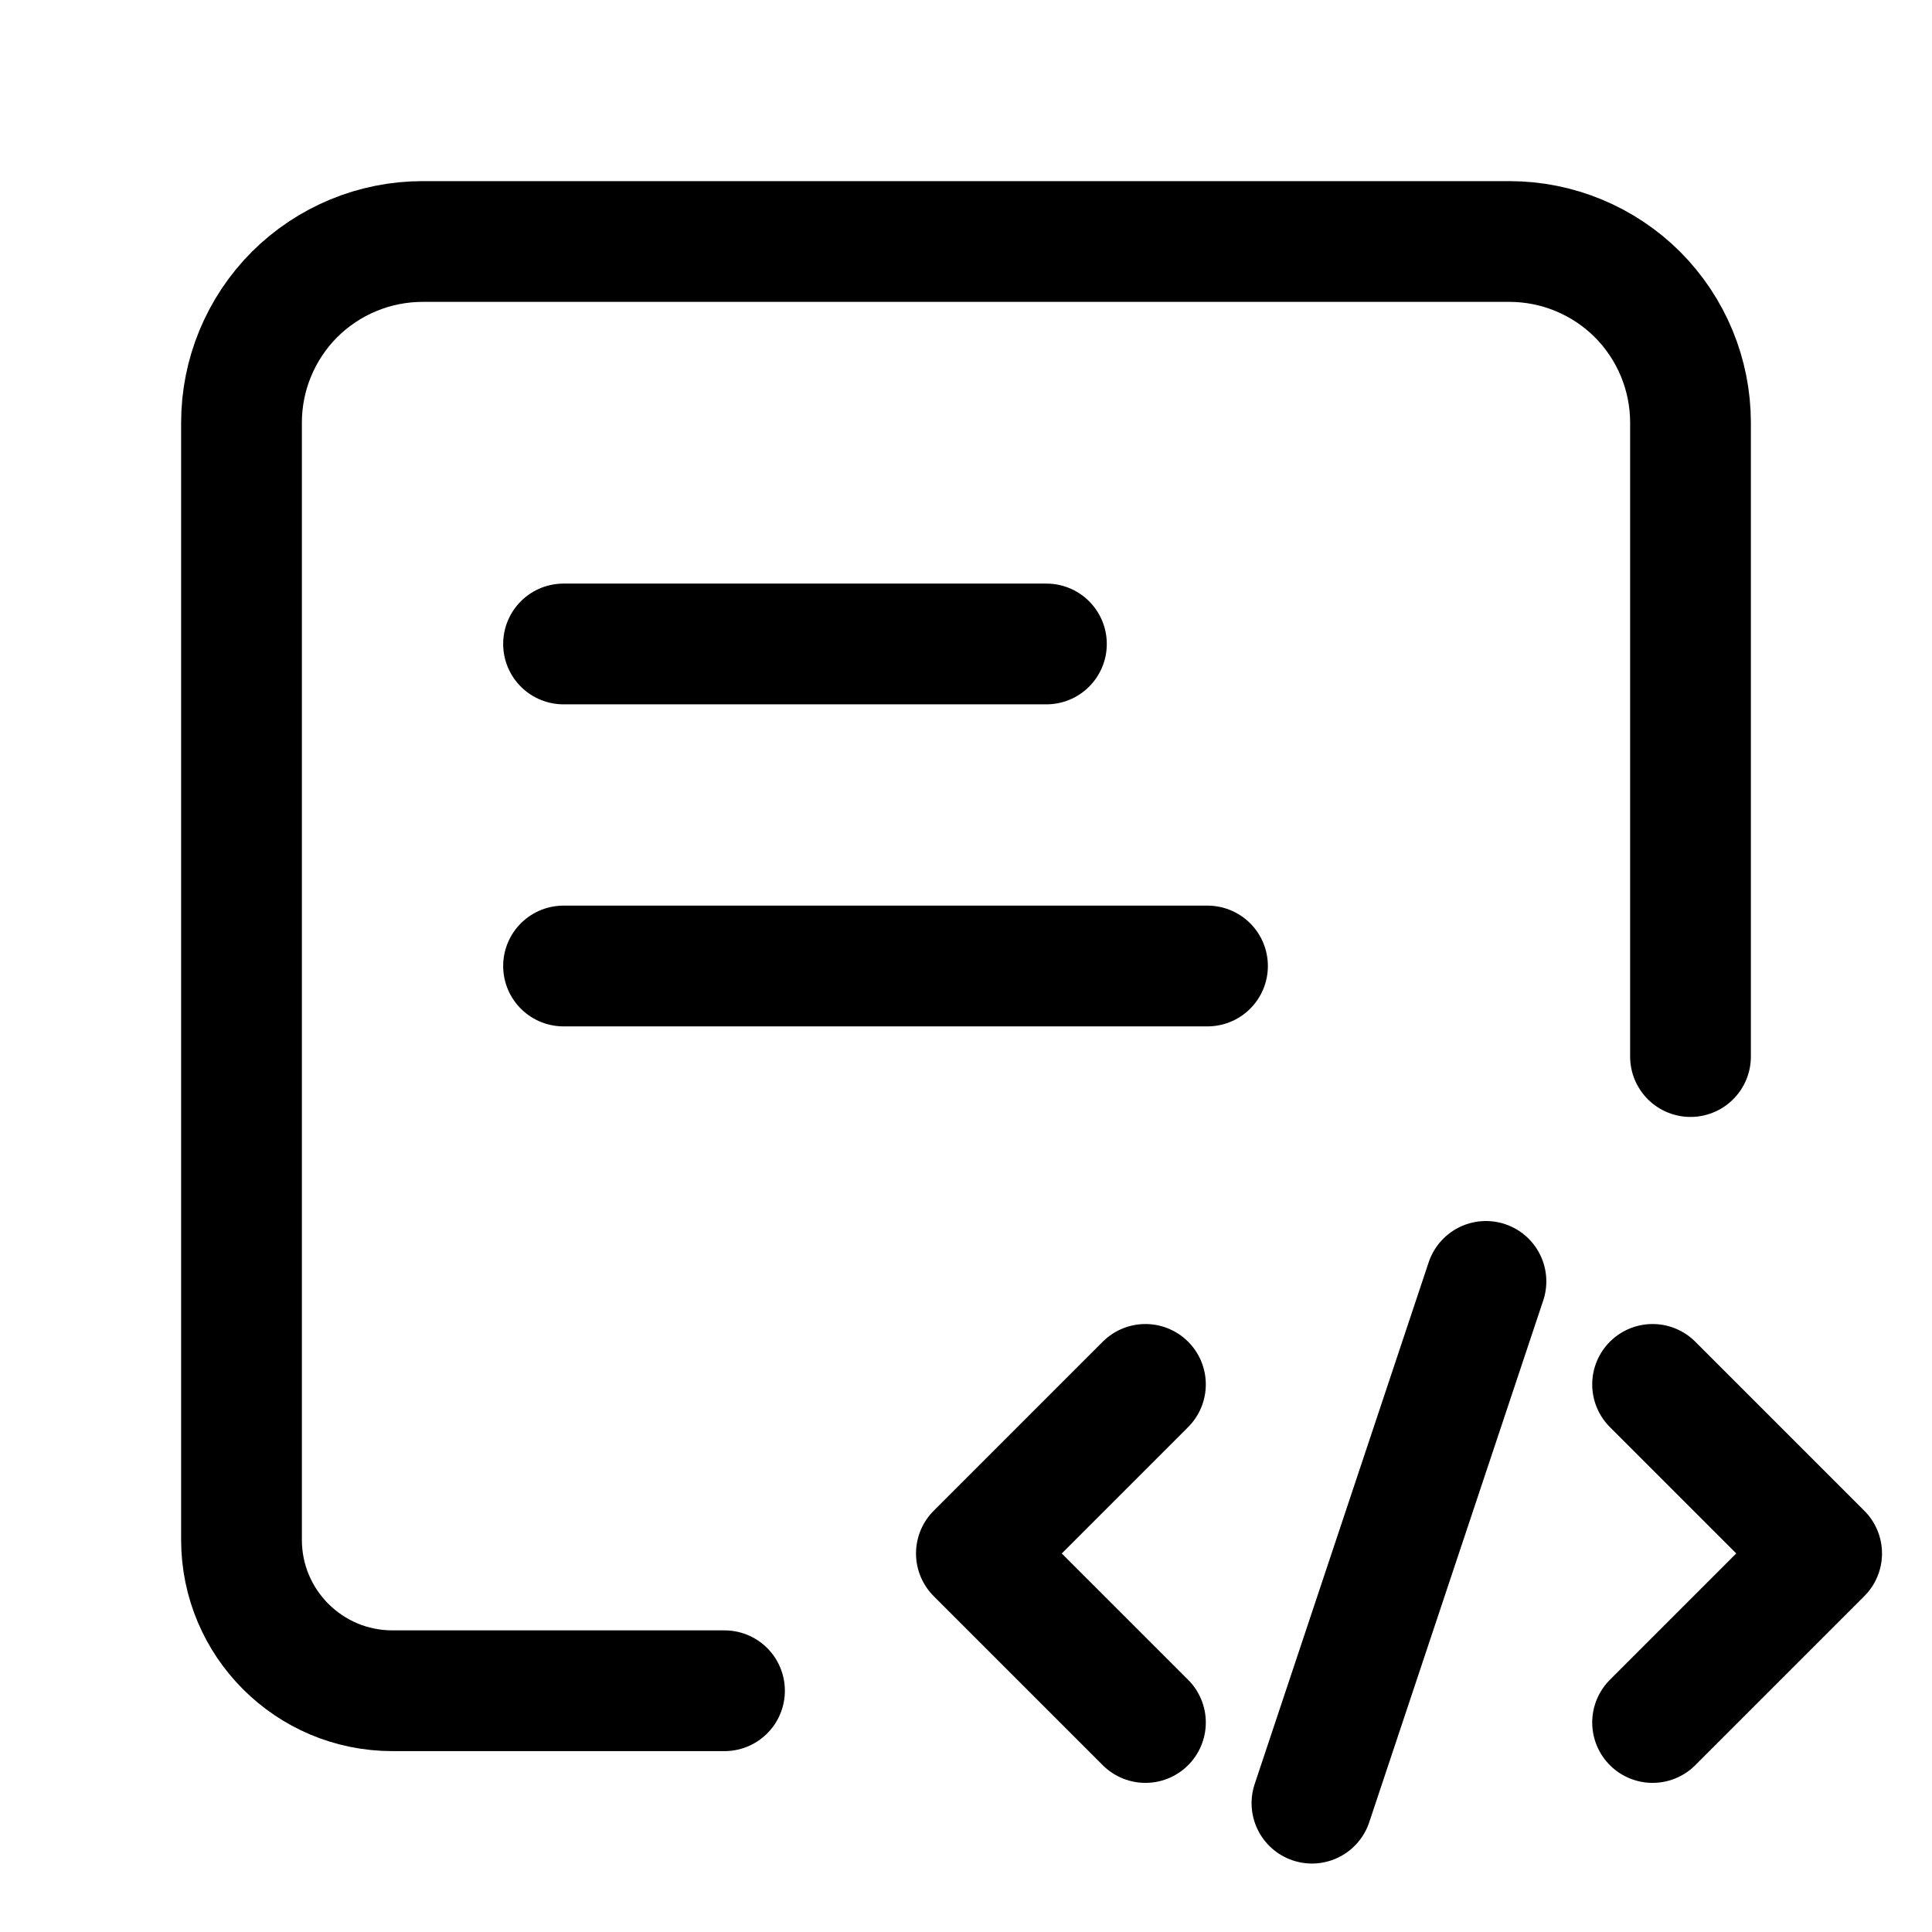 <svg
  width="16"
  height="16"
  viewBox="0 0 16 16"
  fill="none"
  xmlns="http://www.w3.org/2000/svg"
>
  <path
    d="M4.667 5.333H8.666"
    stroke="currentColor"
    stroke-linecap="round"
    stroke-linejoin="round"
  />
  <path
    d="M4.667 8H10"
    stroke="currentColor"
    stroke-linecap="round"
    stroke-linejoin="round"
  />
  <path
    d="M14 8.75V3.5C14 3.102 13.842 2.721 13.561 2.439C13.279 2.158 12.898 2 12.5 2H3.5C3.102 2 2.721 2.158 2.439 2.439C2.158 2.721 2 3.102 2 3.5V8.751V11.377V12.689V12.752C2 13.443 2.56 14.002 3.25 14.002V14.002H4.5H6"
    stroke="currentColor"
    stroke-linecap="round"
    stroke-linejoin="round"
  />
  <path
    d="M13.686 14.265L15.086 12.865L13.686 11.465"
    stroke="currentColor"
    stroke-linecap="round"
    stroke-linejoin="round"
  />
  <path
    d="M9.486 11.465L8.086 12.865L9.486 14.265"
    stroke="currentColor"
    stroke-linecap="round"
    stroke-linejoin="round"
  />
  <path
    d="M12.306 10.612L10.865 14.933"
    stroke="currentColor"
    stroke-linecap="round"
    stroke-linejoin="round"
  />
</svg>
